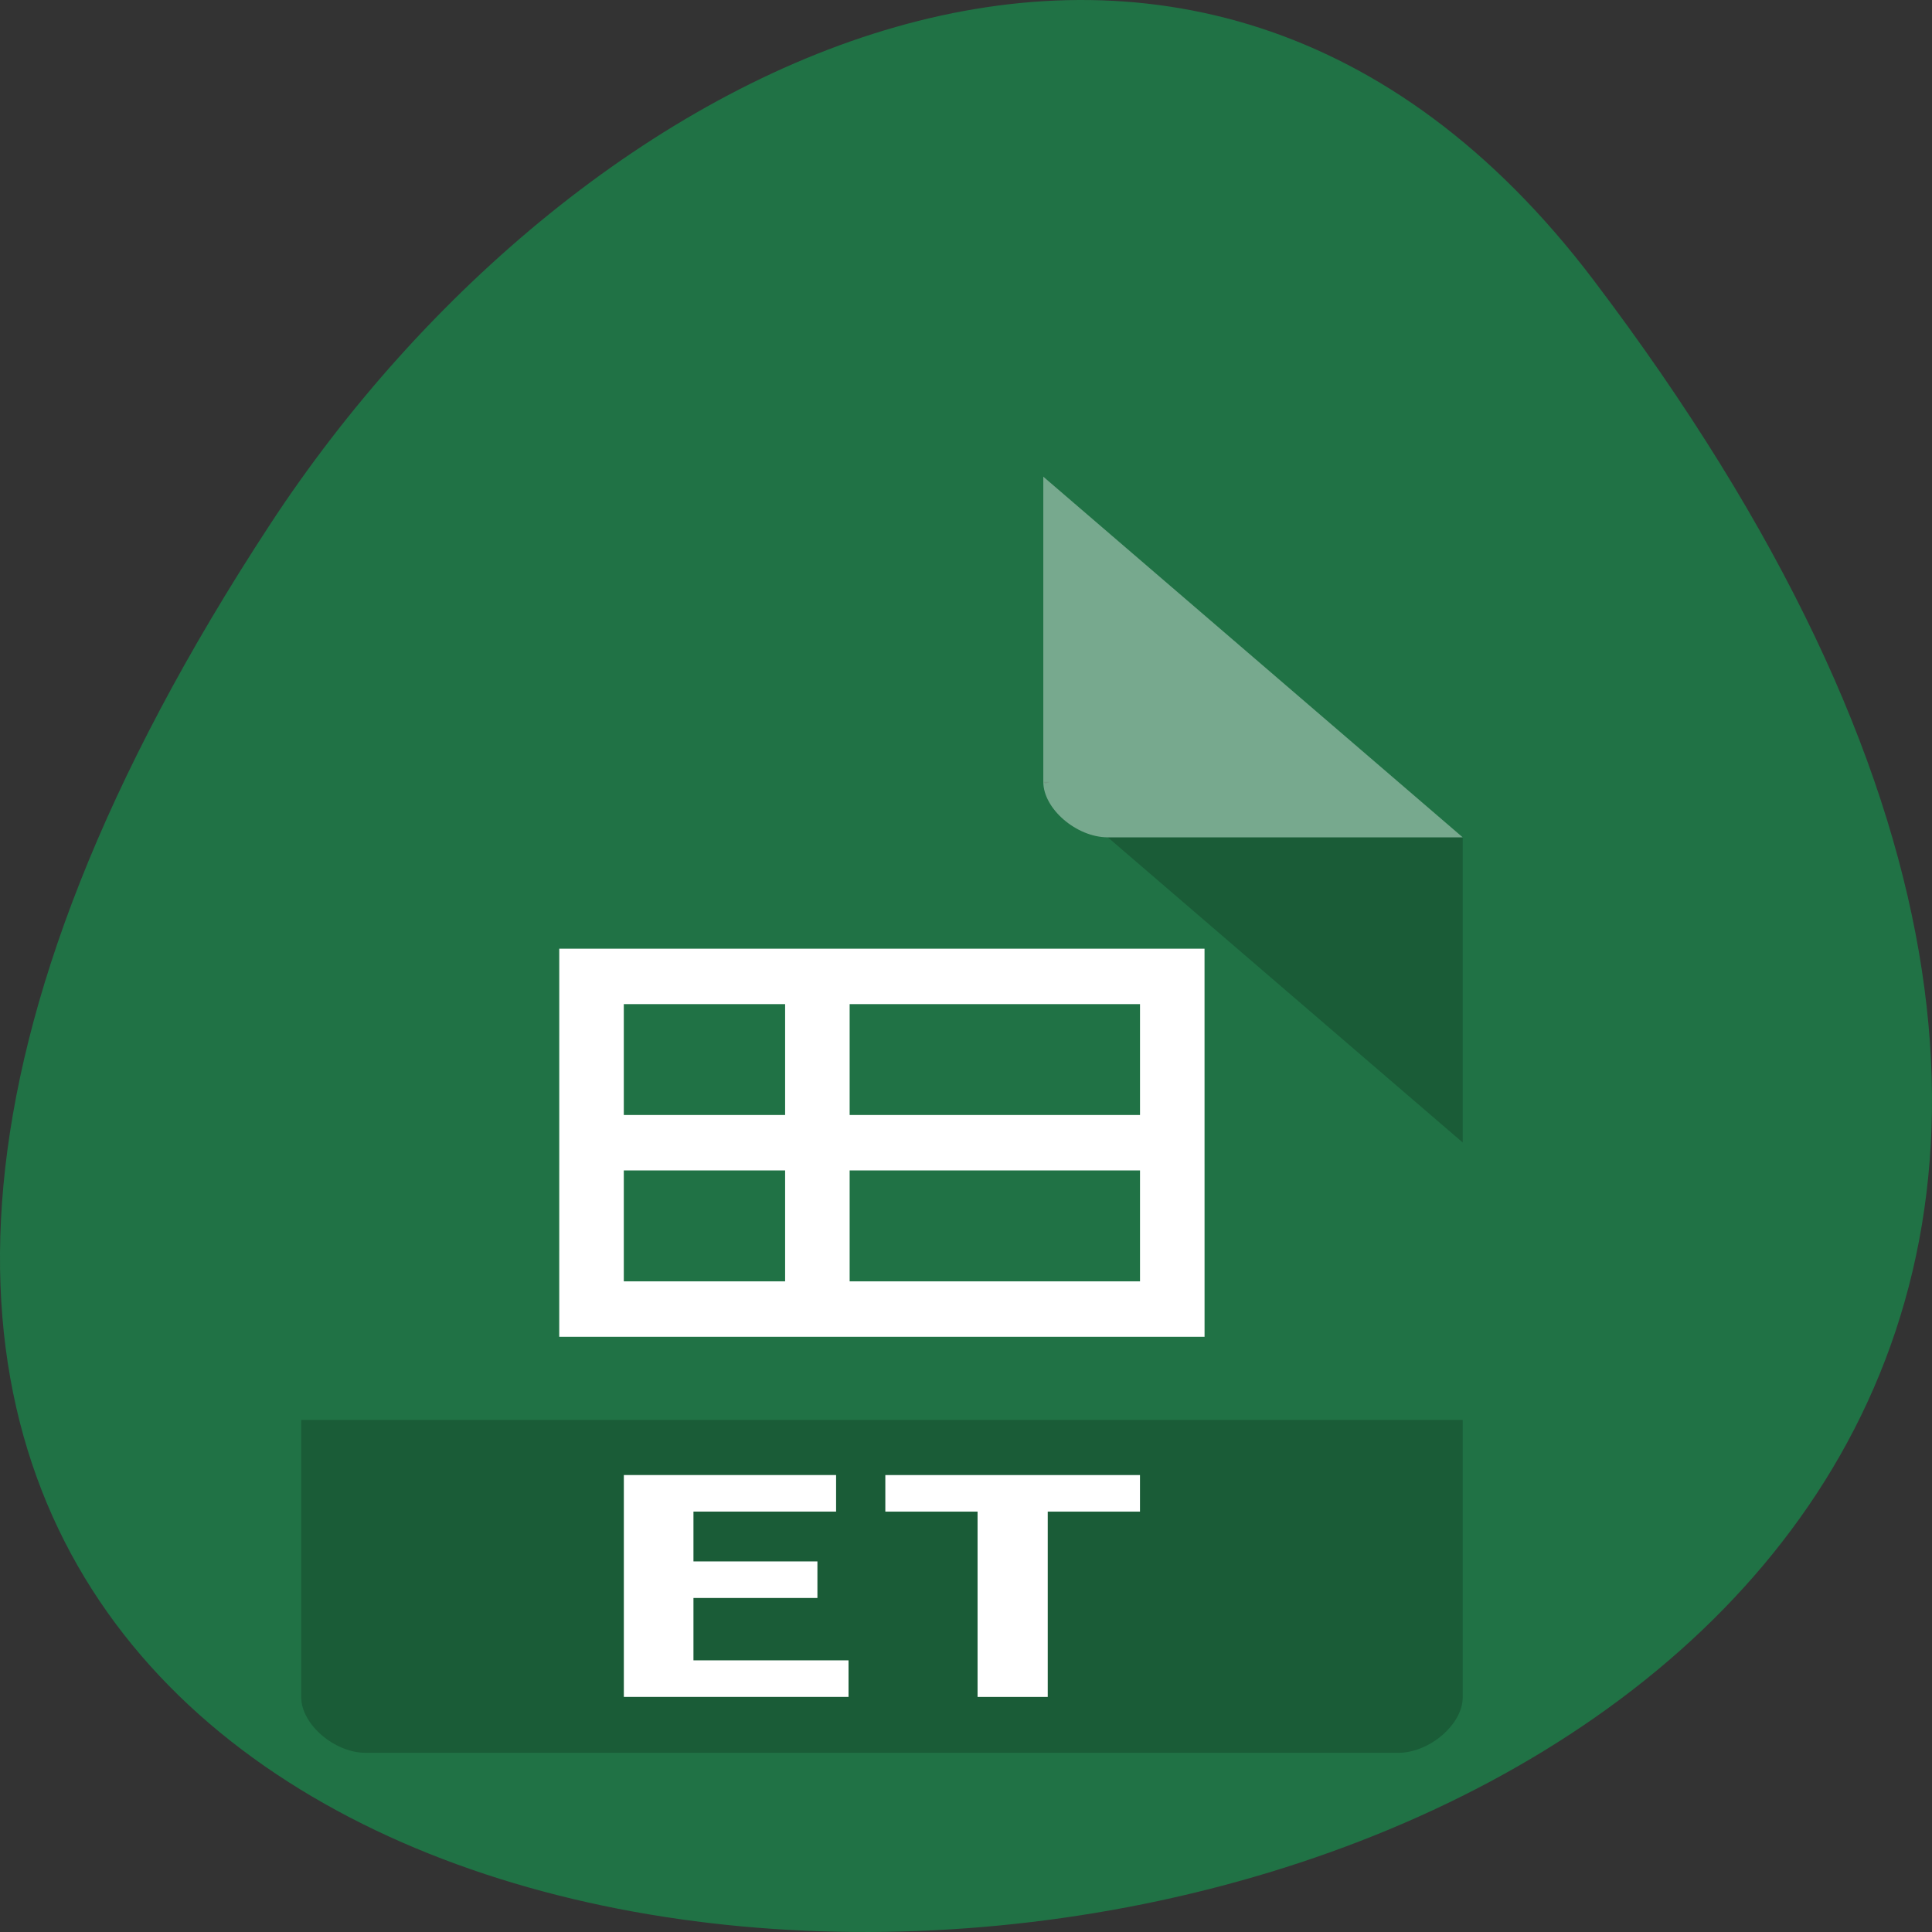 <?xml version="1.0" encoding="UTF-8" standalone="no"?>
<!-- Created with Inkscape (http://www.inkscape.org/) -->

<svg
   xmlns:dc="http://purl.org/dc/elements/1.1/"
   xmlns:cc="http://creativecommons.org/ns#"
   xmlns:rdf="http://www.w3.org/1999/02/22-rdf-syntax-ns#"
   xmlns:svg="http://www.w3.org/2000/svg"
   xmlns="http://www.w3.org/2000/svg"
   xmlns:sodipodi="http://sodipodi.sourceforge.net/DTD/sodipodi-0.dtd"
   xmlns:inkscape="http://www.inkscape.org/namespaces/inkscape"
   width="256"
   height="256"
   id="svg10914"
   version="1.1"
   inkscape:version="0.91 r"
   sodipodi:docname="wps-office-et.svg">
  <rect width="100%" height="100%" fill="#333333" stroke="none"/>
  <defs
     id="defs10916" />
  <sodipodi:namedview
     id="base"
     pagecolor="#ffffff"
     bordercolor="#666666"
     borderopacity="1.0"
     inkscape:pageopacity="0.0"
     inkscape:pageshadow="2"
     inkscape:zoom="0.98901497"
     inkscape:cx="138.37328"
     inkscape:cy="111.05579"
     inkscape:document-units="px"
     inkscape:current-layer="layer1"
     showgrid="false"
     inkscape:showpageshadow="false"
     inkscape:snap-page="true"
     inkscape:snap-bbox="true"
     inkscape:window-width="871"
     inkscape:window-height="675"
     inkscape:window-x="5"
     inkscape:window-y="22"
     inkscape:window-maximized="0"
     inkscape:snap-object-midpoints="true"
     showguides="false"
     inkscape:guide-bbox="true" />
  <g
     inkscape:label="Layer 1"
     inkscape:groupmode="layer"
     id="layer1"
     transform="translate(0,-796.362)">
    <path
       sodipodi:nodetypes="sss"
       inkscape:connector-curvature="0"
       id="path32551"
       d="M 211.166,833.492 C 412.989,1099.875 -142.42,1137.716 35.818,865.798 76.452,803.808 157.711,762.937 211.166,833.492 z"
       style="color:black;fill:#207245;fill-opacity:1;fill-rule:nonzero;stroke:none;stroke-width:4;marker:none;visibility:visible;display:inline;overflow:visible;enable-background:accumulate" />
    <g
       id="g4290"
       transform="matrix(4.275,0,0,3.676,14.267,855.849)">
      <path
         id="path4264"
         d="M 8,1 C 6.971,1 6,1.971 6,3 l 0,42 c 0,0.971 1.029,2 2,2 l 32,0 c 0.971,0 2,-1.029 2,-2 L 42,14 29,1 Z"
         inkscape:connector-curvature="0"
         style="fill:#207245" />
      <path
         id="path4266"
         d="M 29,12 29.062,12.062 29.219,12 29,12 Z m 2,2 11,11 0,-11 -11,0 z"
         inkscape:connector-curvature="0"
         style="fill-opacity:0.196" />
      <path
         id="path4268"
         d="m 29,1 13,13 -11,0 c -0.971,0 -2,-1.029 -2,-2 L 29,1 Z"
         inkscape:connector-curvature="0"
         style="fill:#ffffff;fill-opacity:0.392" />
      <path
         id="path4270"
         d="m 6,35 0,10 c 0,0.971 1.029,2 2,2 l 32,0 c 0.971,0 2,-1.029 2,-2 l 0,-10 z"
         inkscape:connector-curvature="0"
         style="fill-opacity:0.196" />
      <g
         id="g4272"
         style="fill:#ffffff">
        <g
           id="g4274"
           transform="matrix(-0.2,0,0,0.229,49.203,38.165)">
          <path
             id="path4276"
             d="m 76.027,-87.999 c 0,30.716 -0.004,34.461 -0.004,61.094 l 100.01,0 c 0,-30.716 -0.004,-34.461 -0.004,-61.094 l -100,0 z m 10,8.728 45,0 0,17.455 -45,0 z m 55,0 25,0 0,17.455 -25,0 z m -55,26.183 45,0 0,17.455 -45,0 z m 55,0 25,0 0,17.455 -25,0 z"
             inkscape:connector-curvature="0" />
        </g>
        <g
           id="g4278"
           transform="scale(1.165,0.858)">
          <path
             id="path4280"
             d="m 13.733,52.429 0,-9.321 5.647,0 0,1.536 -3.795,0 0,2.093 3.298,0 0,1.536 -3.298,0 0,2.62 4.126,0 0,1.536 -5.978,0"
             inkscape:connector-curvature="0" />
          <path
             id="path4282"
             d="m 27.465,43.109 0,1.536 -2.454,0 0,7.785 -1.867,0 0,-7.785 -2.454,0 0,-1.536 6.776,0"
             inkscape:connector-curvature="0" />
        </g>
      </g>
    </g>
  </g>
</svg>
